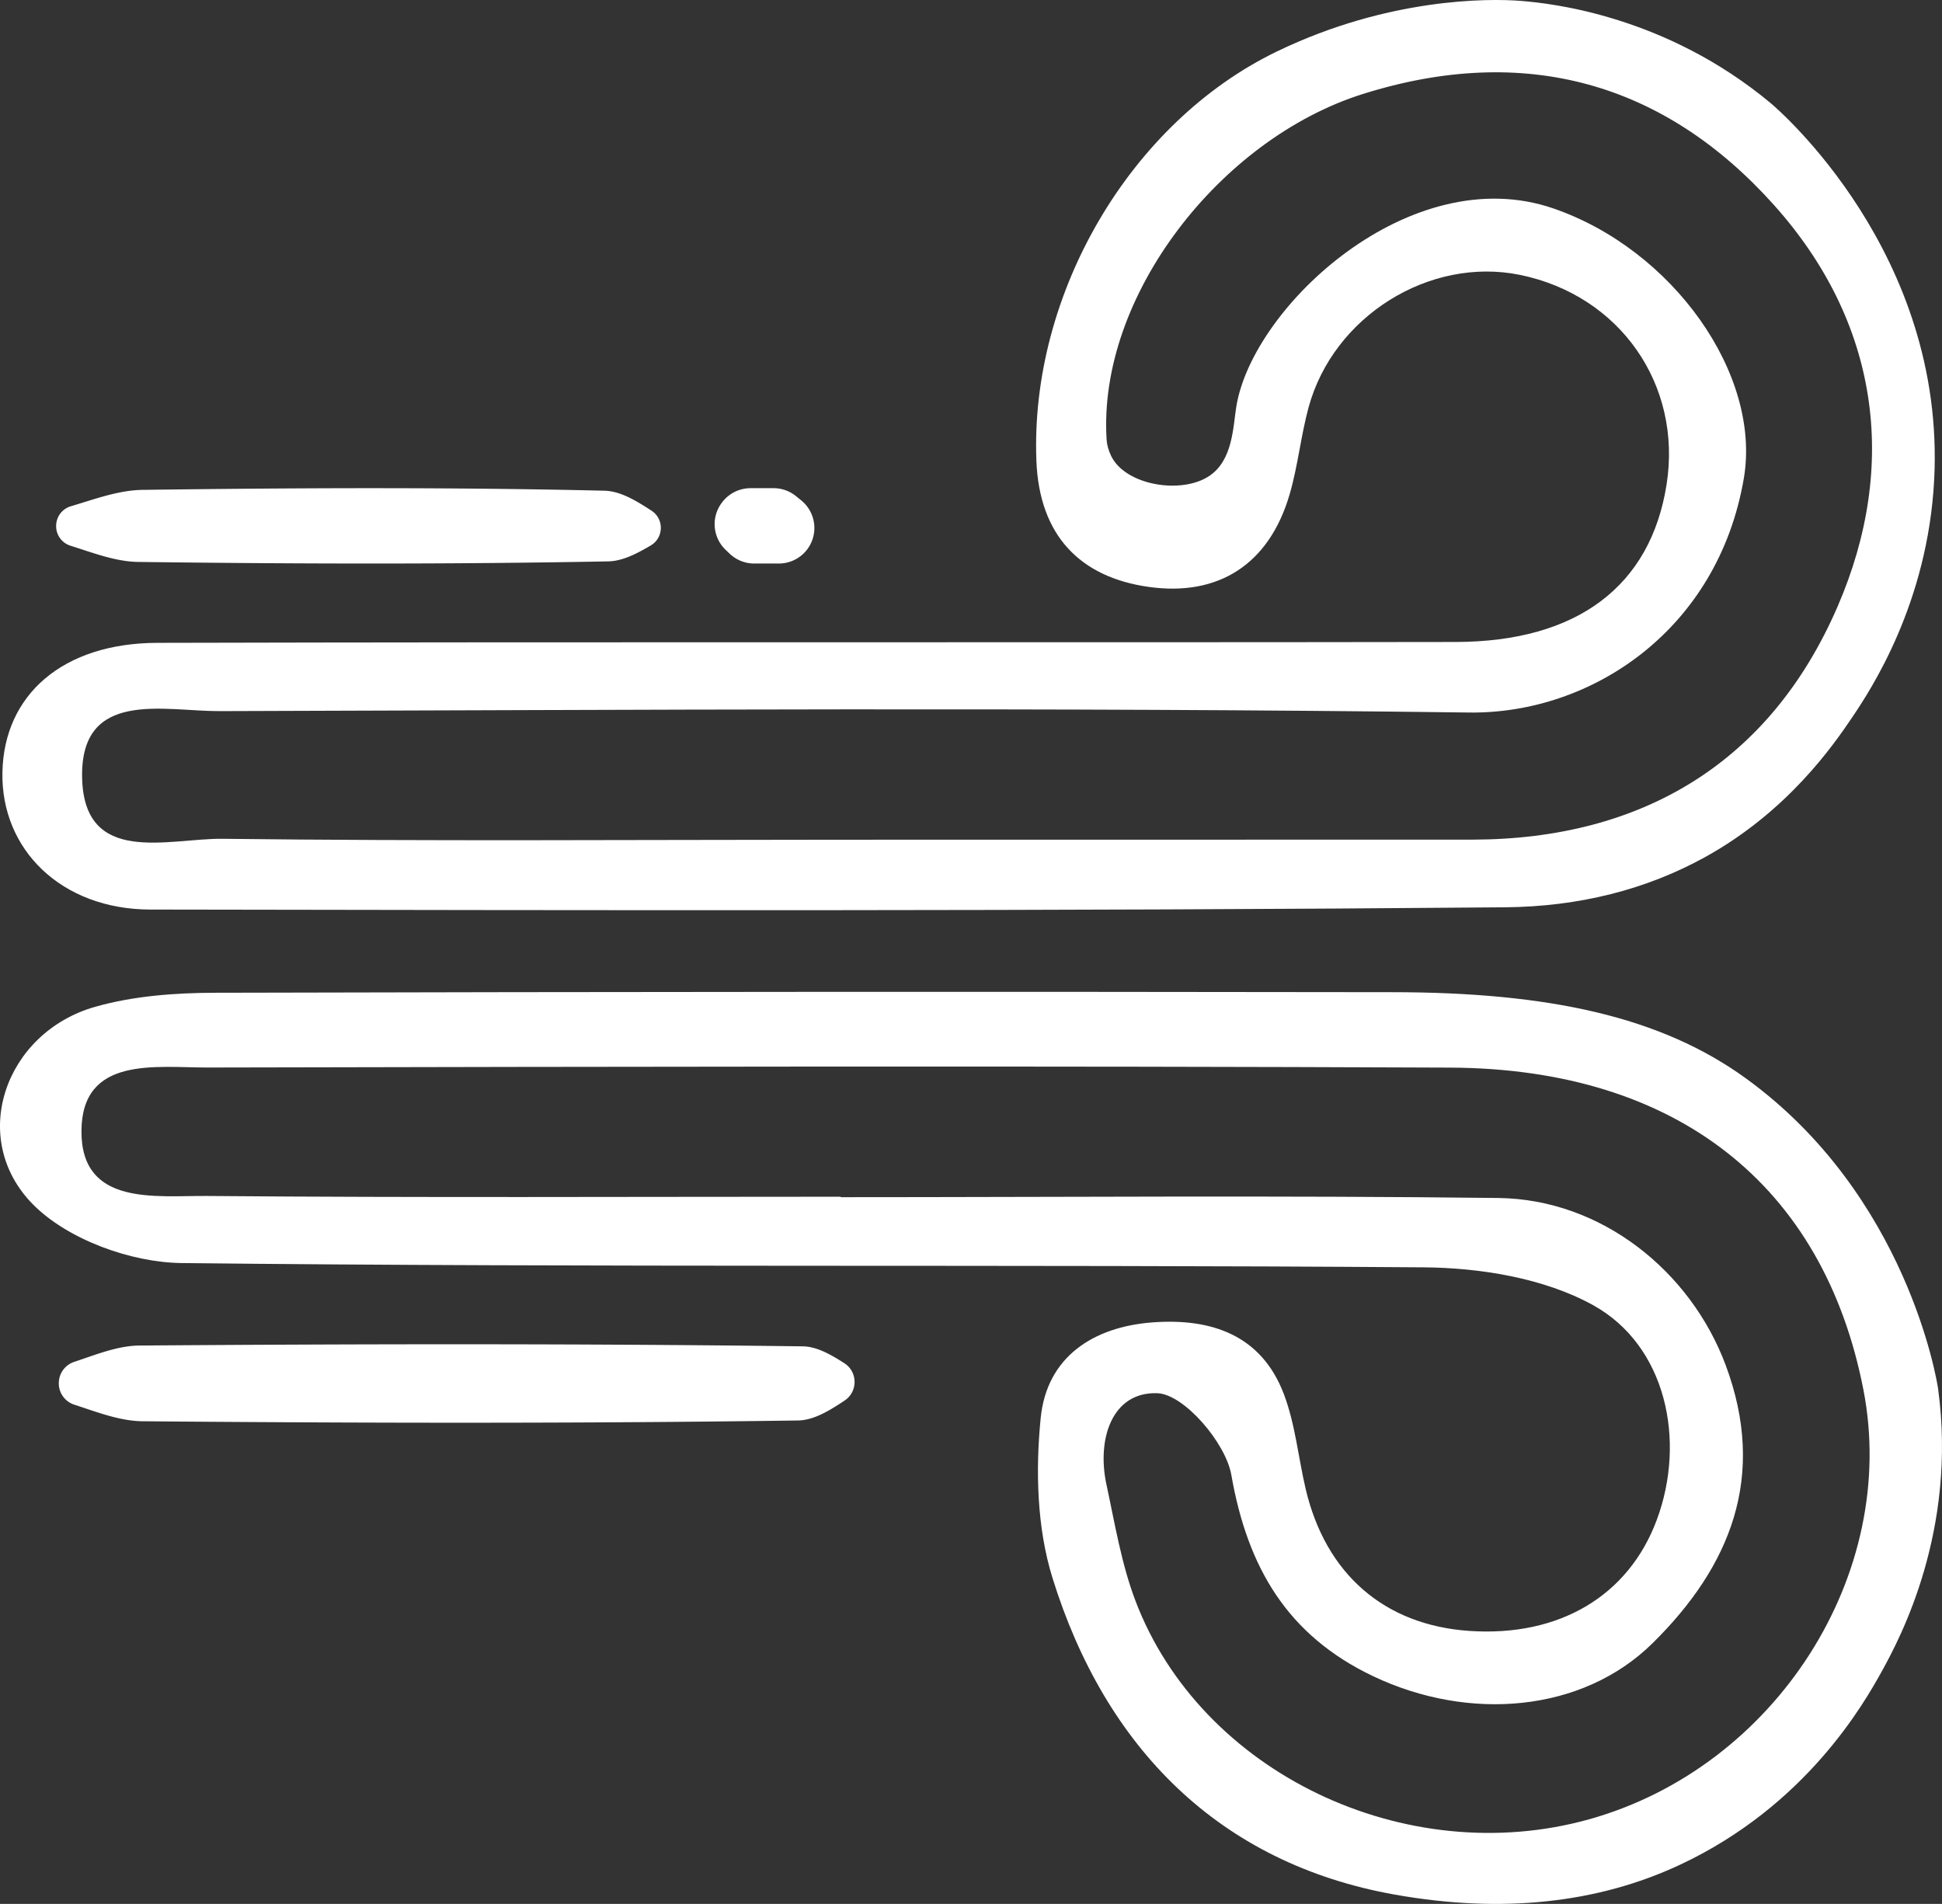 <svg xmlns="http://www.w3.org/2000/svg" viewBox="0 0 16132.78 15815.87"><rect x="0" y="0" width="16132.78" height="15815.87" fill="#333333" stroke="none"/><defs><style>.cls-1{fill:#fff;}</style></defs><g id="Calque_2" data-name="Calque 2"><g id="WindSpeedW"><path class="cls-1" d="M15637.43,13875.14c-154.62,280.77-634.25,1123.58-1677.05,1613.49-690,324.18-1487.63,407.16-2370.69,250.44-1462.88-259.62-2410-1223.6-2847-2633.22-128.54-414.6-141-890-97.36-1326.66,50.69-507.35,436.7-758.21,932.81-794.36,481.94-35.12,900,102.9,1087.15,595.64,94.47,248.75,119.43,523.49,180.62,785.36,166,710.44,655.45,1134.31,1360.85,1182.31,745.84,50.75,1321.89-290.7,1556.76-922.75,245.56-660.83,76.26-1449-529.49-1783.6-406.31-224.4-935-310.45-1410-314-3438.37-25.38-6877.21,2.61-10315.35-35.55-420.48-4.67-945-195.12-1233.37-485.85-544-548.39-234.47-1429.77,515.09-1642.78,317.93-90.36,663.26-115.89,996.27-116.73q4888.13-12.33,9776.29-4.76c1302.94.42,2233.78,203.37,2940.28,715.57,1338.24,970.2,1588.36,2513.13,1597.54,2581.28C16259.28,12716.09,15785.63,13606,15637.43,13875.14Zm-8653.63-3934V9945c1821.22,0,3642.62-15.36,5463.56,6.75,858.51,10.42,1597.42,609.81,1887.93,1387.34,345.22,924,40.86,1672.68-607.14,2311.38-582.1,573.76-1523.32,653.19-2320.92,273.88-712.36-338.77-1043.58-903-1178.06-1671.62-46.9-268.07-393.34-671.41-614.87-679.3-375.38-13.36-504.65,378.79-422.63,759,70,324.56,123.91,657.93,241.07,966.07,543.24,1428.87,2244.14,2239.84,3767.86,1814.6,1552-433.15,2577.4-2038.86,2279.19-3569.23-330.48-1695.95-1549.79-2667-3433.5-2675.21-3440-15.06-6880.16-7.86-10320.23-.79-432.34.89-1047-98.78-1049.34,528.74-2.3,625.2,618.1,534.63,1045.83,538.27C3476.19,9949.86,5230,9941.16,6983.8,9941.16Z"/><path class="cls-1" d="M16067.76,3985.37c-53.25,1025.18-523.5,1740.47-681.48,1974.29C15228.6,6193,14850,6741.06,14165.47,7119.55c-489.75,270.78-1049.2,412-1661.46,417.36-3751.55,32.78-7503.52,24.87-11255.29,18.75C509.69,7554.46,7,7056.85,20.11,6415c13.18-642.85,500.32-1072.92,1287.64-1074.9,3594.63-9,7189.29-1.45,10783.93-7.17,1013.24-1.61,1619.81-465.83,1752.84-1306.44,131.46-830.64-387.09-1573-1217.47-1743-751-153.72-1550.88,343.66-1756.5,1101.3-64.45,237.48-88.41,486.27-157.37,722.14-170.27,582.39-592.25,849.84-1170.36,768.52-570.83-80.3-909.16-427.55-933.21-1047.65-53.76-1386.22,778.44-2812.43,2000.93-3401.69C11528.44-16.29,12359.88-15,12638.87,7.74c257,20.93,1200.64,124.77,2069.25,847.81C14775.76,911.85,16165.25,2108.44,16067.76,3985.37ZM6972.89,6975.63q2629.36,0,5258.72-.73c1419.89-2.48,2476.81-649.73,3033.69-1936.13,511-1180.39,339-2366.49-527-3334.23-912.57-1019.76-2072.73-1347-3417.66-923.34C10134.08,1155,9117.7,2464,9193,3652.72c2.86,45.08,16.24,89.5,37,133.44,115.87,245,584.81,324.5,818.09,166.2,194.63-132.07,195-407.71,222.52-576,136.45-833.9,1449.06-2051.67,2632-1645.55,995.37,341.73,1730.79,1380.31,1584,2242.22-214,1257.15-1263.29,1959-2282.43,1945.92-3460.3-44.58-6921.54-21.49-10382.38-11.64-459.55,1.3-1154.39-185.7-1139.67,551.4,14.79,740.33,718.62,503.83,1167,509.19C3556.82,6988.33,5264.92,6976.14,6972.89,6975.63Z"/><path class="cls-1" d="M489.22,11475.22a185.44,185.44,0,0,1,126.69-161.93c180.74-59.78,361.36-134.5,542.53-135.84,1836.47-13.61,3673.21-16.64,5509.49,6.6,116,1.47,231.13,66.11,346.18,140.13,112.28,72.24,113.61,236.06,2.52,310.11-128.87,85.92-257.85,163.84-387.91,165.7-1813.82,25.88-3628.22,21.67-5442.28,6.52-190.26-1.59-379.91-76.19-569.67-138A185.59,185.59,0,0,1,489,11478Z"/><path class="cls-1" d="M466.44,4364.65a170,170,0,0,1,121.75-159c198.52-58.94,396.83-133.62,596.09-136.25,1278.72-16.9,2558.12-23,3836.36,6.9,132,3.08,262.16,81.21,392.2,166.36,105.4,69,101.66,224.65-6.92,288.55-117.35,69.06-234.87,130-353.5,132.22-1300.9,24.81-2602.61,21.17-3903.78,4.57-188.35-2.4-375.8-75.78-563.43-134.84a169.85,169.85,0,0,1-118.83-165.94Z"/><path class="cls-1" d="M5999.22,4172.56,6002,4169a295.26,295.26,0,0,1,232.82-113.68h191.65A295.24,295.24,0,0,1,6613,4121.72l43.47,35.43c137.6,112.14,145.84,319.48,17.58,442.2h0a295.24,295.24,0,0,1-204.11,81.91H6265.55A295.25,295.25,0,0,1,6062,4599.92L6028.53,4568C5918.51,4463.37,5905.83,4292.31,5999.22,4172.56Z"/></g></g></svg>